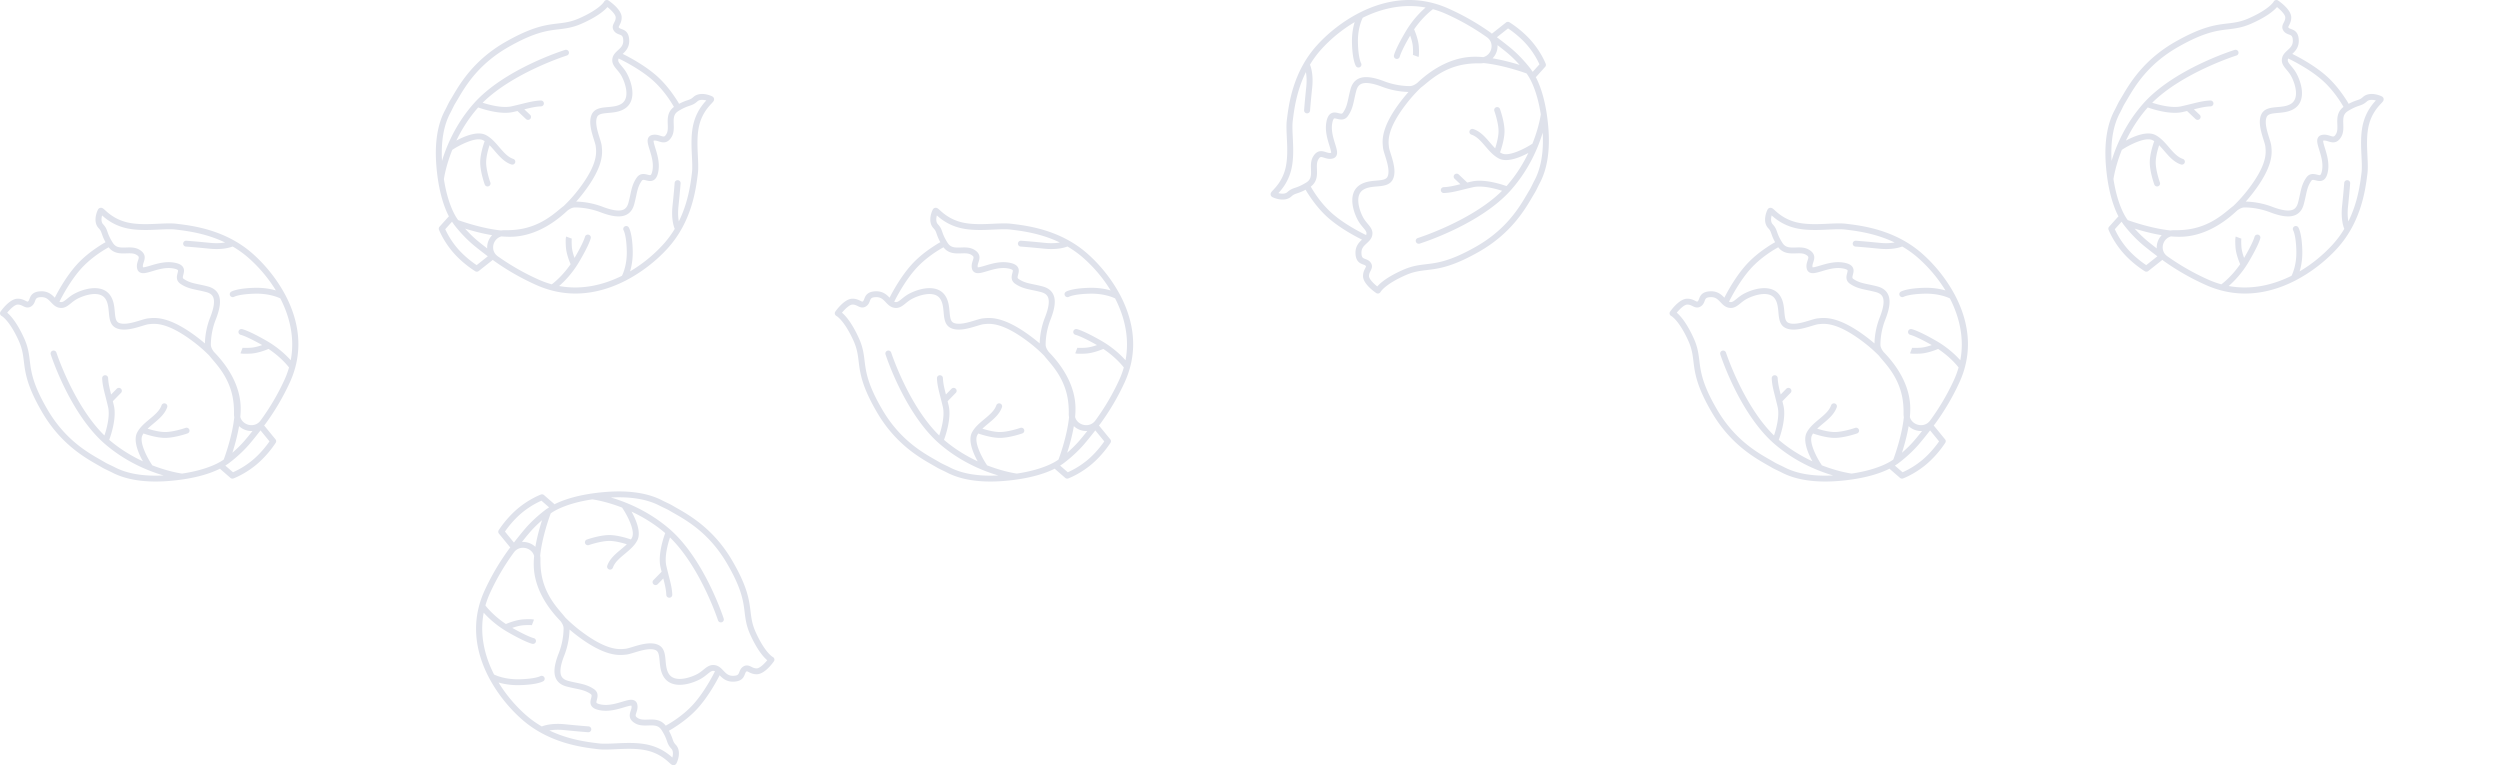 <svg width="758" height="232" fill="none" xmlns="http://www.w3.org/2000/svg"><path d="M90.468 104.347c0 3.974-.874 7.874-2.622 11.67a72.615 72.615 0 0 1-7.357 12.5 5.66 5.66 0 0 1-.4.485l3.447 4.211c.24.292.266.701.067 1.021-.091.146-2.267 3.61-5.747 6.542-3.492 2.942-6.921 4.231-7.065 4.285a.919.919 0 0 1-.919-.166l-2.976-2.588a.911.911 0 0 1-.18-.213c-2.618 1.323-7.491 3.099-15.515 3.74-7.105.567-12.93-.318-17.316-2.628-.235-.123-.62-.306-1.034-.504-.71-.339-1.445-.688-1.847-.93-.395-.238-.85-.496-1.356-.783-3.92-2.228-11.215-6.375-16.775-15.849-4.712-8.029-5.202-12.025-5.635-15.549-.257-2.097-.48-3.907-1.589-6.344-2.82-6.2-5.13-7.439-5.152-7.45a.913.913 0 0 1-.468-.58.879.879 0 0 1 .125-.722c.457-.65 2.853-3.892 5.168-3.927 1.123-.018 1.89.365 2.451.645.575.286.589.276.753.155.175-.13.272-.366.416-.741.342-.896.859-2.248 3.517-2.31 2.117-.051 3.3 1.047 4.157 1.941.896-1.767 3.343-6.298 6.548-9.892 2.07-2.321 4.49-4.142 6.155-5.261 1.27-.854 2.108-1.368 2.682-1.662-.631-1.145-.902-1.924-1.113-2.528-.247-.71-.384-1.102-.963-1.716-1.928-2.043-.413-5.382-.129-5.786a.973.973 0 0 1 .692-.406c.519-.056.84.235 1.422.764.968.88 2.982 2.709 6.4 3.588 3.064.787 6.624.623 9.764.478 1.983-.092 3.855-.178 5.336-.003 4.839.574 14.909 1.769 23.186 9.07 3.959 3.493 7.416 7.875 9.84 12.407.061.08.107.167.138.26a36.991 36.991 0 0 1 1.565 3.368c1.553 3.852 2.329 7.663 2.329 11.408Zm-2.318 4.882c1.265-6.643-.251-13.11-3.15-18.747-.809-.39-3.517-1.521-7.612-1.437-4.825.099-6.35.92-6.364.93a.923.923 0 0 1-1.232-.313.872.872 0 0 1 .286-1.204c.18-.11 1.9-1.08 7.272-1.191 2.665-.054 4.796.356 6.296.801-2.326-3.826-5.247-7.184-8.258-9.84a30.453 30.453 0 0 0-4.85-3.49c-.81.326-3.148 1.059-7.075.66-4.572-.462-7.066-.633-7.09-.634a.902.902 0 0 1-.841-.948.899.899 0 0 1 .964-.826c.026.002 2.545.174 7.153.64 2.014.204 3.543.081 4.596-.105-5.915-2.843-11.75-3.534-15.052-3.926-1.33-.157-3.128-.075-5.033.013-3.27.151-6.977.322-10.306-.534-3.56-.915-5.742-2.718-6.903-3.76-.22.829-.336 1.997.302 2.672.84.891 1.075 1.567 1.348 2.348.257.74.577 1.659 1.584 3.259.929 1.476 2.147 1.512 4.058 1.447 1.264-.044 2.697-.092 3.963.633 2.214 1.269 1.705 2.813 1.371 3.835-.182.553-.34 1.034-.222 1.535.391.047 1.487-.281 2.301-.525 1.872-.561 4.435-1.329 7.022-.913 1.445.232 2.329.658 2.781 1.34.53.797.308 1.644.13 2.325-.235.895-.214 1.069.166 1.326 1.448.984 2.77 1.258 4.6 1.639.772.16 1.647.343 2.63.601 1.537.404 2.611 1.18 3.194 2.306.885 1.712.642 4.177-.768 7.755a21.432 21.432 0 0 0-1.48 7.535v.028c0 .772.368 1.47.941 2.237 5.006 5.132 7.831 10.784 8.088 16.354.05 1.076.008 2.21-.1 3.358.32 1.251 1.305 2.005 2.246 2.313 1.17.382 2.814.256 3.914-1.248a70.76 70.76 0 0 0 7.178-12.194 26.71 26.71 0 0 0 1.434-3.87c-.436-.568-2.556-3.195-6.215-5.617-.431.187-3.043 1.281-5.356 1.413-1.154.066-2.637.104-3.153-.086l.637-1.664s-.02-.011-.075-.024c.02.005.533.111 2.486-.001 1.214-.069 2.58-.47 3.54-.806-4.769-2.703-6.468-3.1-6.485-3.104a.893.893 0 0 1-.69-1.054.9.9 0 0 1 1.06-.686c.197.04 2.075.47 7.406 3.525 3.615 2.071 6.077 4.479 7.363 5.919Zm-17.505 33.963a25.736 25.736 0 0 0 6.033-3.767c2.493-2.1 4.312-4.553 5.036-5.602l-2.723-3.327c-.952 1.219-2.5 3.174-3.591 4.422-2.884 3.299-6.203 5.675-6.343 5.775a.927.927 0 0 1-.18.1c-.139.103-.321.232-.552.382l2.32 2.017Zm-.186-5.915c1.082-.937 2.374-2.151 3.568-3.517.73-.836 1.693-2.025 2.53-3.079a5.485 5.485 0 0 1-2.024-.268 5.342 5.342 0 0 1-2.045-1.214c-.523 3.064-1.362 6.007-2.029 8.078Zm-2.623 2.057c.453-1.217 2.625-7.269 3.196-12.838a5.374 5.374 0 0 1-.088-1.076c.032-1.718-.092-3.36-.374-4.877-1.037-5.575-4.142-9.207-5.998-11.378-.328-.382-.62-.725-.864-1.03a28.097 28.097 0 0 1-.229-.293 44.41 44.41 0 0 0-5.14-4.453c-7.566-5.64-11.185-5.29-12.924-5.121l-.253.023c-.45.04-1.264.288-2.126.55-2.241.684-5.31 1.618-7.575.735-2.09-.815-2.278-2.891-2.46-4.899-.13-1.44-.266-2.929-1.049-4.09-1.679-2.487-5.998-1.233-8.285-.1-.904.447-1.584.999-2.184 1.485-1.027.835-2.09 1.697-3.692 1.302-1.024-.252-1.685-.949-2.325-1.622-.811-.855-1.513-1.593-2.963-1.559-1.437.034-1.59.434-1.867 1.159-.185.486-.416 1.09-1.023 1.537-1.078.797-1.991.342-2.658.01-.478-.239-.93-.464-1.604-.453-.847.012-2.22 1.3-3.174 2.46 1.077.904 2.987 3.016 5.125 7.715 1.22 2.682 1.47 4.71 1.733 6.856.411 3.357.878 7.16 5.405 14.875 5.318 9.062 12.076 12.903 16.115 15.197.519.295.987.562 1.394.806.326.196 1.083.557 1.692.846.441.211.85.406 1.1.537 3.775 1.99 8.767 2.835 14.854 2.519-4.56-1.331-11.342-4.049-17.643-9.429-10.564-9.018-16.329-26.538-16.57-27.28a.886.886 0 0 1 .589-1.116.907.907 0 0 1 1.136.577c.055.168 5.297 16.095 14.558 25.13.587-1.751 1.763-5.817 1.105-8.645-.27-1.162-.527-2.167-.754-3.054-.56-2.194-.966-3.779-1.04-5.645v-.035c0-.475.382-.869.869-.888.5-.019.92.363.94.854.063 1.601.416 3.046.91 4.984l1.692-1.732a.917.917 0 0 1 1.28-.026c.36.341.372.903.026 1.257l-2.482 2.541c.105.425.213.874.323 1.35.897 3.868-1.026 9.315-1.42 10.365l.025.021c3.381 2.887 6.94 4.98 10.188 6.489-1.313-2.37-3.006-6.24-1.755-8.703.83-1.636 2.325-2.881 3.77-4.085 1.581-1.317 3.074-2.56 3.635-4.189a.909.909 0 0 1 1.147-.557.885.885 0 0 1 .567 1.127c-.722 2.096-2.479 3.559-4.178 4.975-.617.514-1.219 1.015-1.755 1.531 1.176.373 3.4.995 5.215 1.015 2.585.028 6.245-1.24 6.282-1.252a.909.909 0 0 1 1.156.539.885.885 0 0 1-.55 1.136c-.16.057-3.998 1.388-6.908 1.356-2.555-.028-5.638-1.048-6.451-1.334a5.56 5.56 0 0 0-.31.531c-1.126 2.219 1.762 7.315 2.863 8.925a.877.877 0 0 1 .1.191c5.15 2.008 8.968 2.496 9.035 2.504a.223.223 0 0 0 .025.004c8.19-1.226 11.854-3.678 12.62-4.255Zm-5.71-35.206a23.237 23.237 0 0 1 1.597-7.868c1.178-2.99 1.46-5.113.841-6.308-.344-.666-1.014-1.122-2.047-1.394a47.287 47.287 0 0 0-2.536-.58c-1.882-.39-3.507-.729-5.254-1.915-1.476-1.002-1.11-2.398-.89-3.232.093-.361.201-.77.107-.91-.038-.057-.292-.354-1.56-.558-2.17-.349-4.404.321-6.2.86-1.666.499-2.87.86-3.769.367a1.632 1.632 0 0 1-.798-1.044c-.273-1.023.01-1.887.238-2.58.318-.973.396-1.205-.561-1.754-.814-.466-1.87-.43-2.988-.392-1.72.059-3.834.131-5.35-1.843-1.192.646-5.251 2.996-8.431 6.561-3.346 3.752-5.904 8.732-6.502 9.94.068.03.137.054.208.072.659.162 1.052-.1 2.1-.949.639-.52 1.436-1.166 2.52-1.703 3.504-1.734 8.384-2.59 10.609.706 1.037 1.537 1.2 3.332 1.343 4.915.173 1.912.32 3.012 1.326 3.404 1.67.652 4.388-.175 6.371-.78.998-.304 1.86-.566 2.5-.623l.237-.022c1.969-.191 6.064-.588 14.197 5.474.943.704 1.84 1.423 2.692 2.156ZM144.342 190.653c-.001-3.974.874-7.874 2.621-11.67a72.611 72.611 0 0 1 7.358-12.5 5.53 5.53 0 0 1 .399-.485l-3.446-4.211a.874.874 0 0 1-.067-1.021c.091-.146 2.267-3.61 5.747-6.542 3.492-2.942 6.921-4.231 7.065-4.285a.917.917 0 0 1 .918.166l2.977 2.588a.918.918 0 0 1 .179.213c2.619-1.323 7.492-3.099 15.515-3.74 7.105-.567 12.931.318 17.317 2.628.235.123.619.306 1.034.504.71.339 1.445.688 1.846.93.396.238.851.496 1.356.783 3.92 2.228 11.216 6.375 16.776 15.849 4.712 8.029 5.202 12.025 5.634 15.549.257 2.097.48 3.907 1.589 6.344 2.821 6.2 5.13 7.439 5.153 7.451.23.118.405.331.468.579a.882.882 0 0 1-.125.723c-.457.649-2.853 3.891-5.169 3.926-1.122.018-1.89-.365-2.45-.645-.575-.286-.589-.276-.753-.155-.176.13-.273.366-.416.741-.342.896-.859 2.248-3.517 2.311-2.118.05-3.3-1.048-4.157-1.942-.897 1.767-3.343 6.298-6.548 9.892-2.07 2.321-4.491 4.142-6.156 5.261-1.27.854-2.108 1.368-2.681 1.662a14.682 14.682 0 0 1 1.112 2.529c.248.709.384 1.101.964 1.715 1.927 2.043.412 5.382.128 5.786a.97.97 0 0 1-.692.406c-.518.057-.839-.235-1.421-.764-.968-.879-2.983-2.709-6.401-3.588-3.063-.787-6.623-.623-9.763-.478-1.983.092-3.856.178-5.336.003-4.839-.574-14.909-1.769-23.187-9.071-3.958-3.492-7.416-7.874-9.84-12.406a.892.892 0 0 1-.138-.26 37.322 37.322 0 0 1-1.564-3.368c-1.553-3.852-2.329-7.663-2.329-11.408Zm2.318-4.882c-1.266 6.643.251 13.11 3.149 18.747.809.39 3.518 1.521 7.612 1.437 4.826-.099 6.35-.921 6.364-.929a.924.924 0 0 1 1.233.311.874.874 0 0 1-.287 1.205c-.179.11-1.899 1.081-7.272 1.191-2.665.054-4.796-.356-6.296-.801 2.327 3.826 5.248 7.184 8.258 9.84a30.447 30.447 0 0 0 4.851 3.489c.809-.325 3.148-1.058 7.074-.66 4.573.463 7.067.634 7.091.635.499.034.87.465.841.948a.9.9 0 0 1-.965.826c-.025-.002-2.545-.174-7.153-.64-2.014-.204-3.543-.081-4.595.105 5.915 2.843 11.749 3.534 15.051 3.926 1.33.157 3.129.075 5.034-.013 3.27-.151 6.976-.322 10.306.534 3.56.915 5.742 2.718 6.903 3.759.219-.828.335-1.996-.302-2.671-.841-.891-1.076-1.566-1.348-2.348-.257-.74-.578-1.659-1.584-3.259-.929-1.476-2.147-1.512-4.058-1.447-1.264.044-2.697.092-3.963-.633-2.215-1.269-1.706-2.813-1.372-3.835.182-.553.341-1.034.222-1.535-.391-.047-1.486.281-2.301.525-1.871.561-4.434 1.329-7.021.913-1.445-.232-2.329-.658-2.782-1.341-.529-.796-.308-1.643-.129-2.324.235-.895.213-1.069-.166-1.326-1.449-.984-2.771-1.258-4.601-1.639a50.025 50.025 0 0 1-2.63-.601c-1.536-.404-2.61-1.18-3.193-2.306-.886-1.712-.642-4.177.767-7.756a21.403 21.403 0 0 0 1.48-7.534v-.028c0-.772-.367-1.47-.941-2.237-5.006-5.132-7.831-10.784-8.087-16.354-.05-1.076-.009-2.21.099-3.358-.32-1.251-1.304-2.005-2.245-2.313-1.171-.382-2.814-.256-3.914 1.248a70.768 70.768 0 0 0-7.178 12.194 26.771 26.771 0 0 0-1.435 3.87c.437.568 2.557 3.195 6.215 5.617.432-.187 3.043-1.281 5.357-1.413 1.153-.066 2.637-.104 3.153.086l-.637 1.664s.02.011.074.024c-.02-.005-.532-.111-2.485.001-1.214.069-2.581.47-3.54.806 4.768 2.703 6.467 3.1 6.484 3.104a.894.894 0 0 1 .69 1.054.9.9 0 0 1-1.059.686c-.197-.039-2.076-.47-7.406-3.525-3.615-2.071-6.077-4.479-7.363-5.919Zm17.504-33.963a25.738 25.738 0 0 0-6.032 3.767c-2.494 2.1-4.312 4.553-5.036 5.602l2.723 3.327c.952-1.219 2.499-3.174 3.591-4.422 2.883-3.299 6.202-5.675 6.343-5.775a.912.912 0 0 1 .18-.1c.138-.103.321-.232.551-.382l-2.32-2.017Zm.186 5.915c-1.081.937-2.374 2.151-3.567 3.517-.731.836-1.694 2.025-2.53 3.079a5.483 5.483 0 0 1 2.023.268 5.34 5.34 0 0 1 2.046 1.214c.522-3.064 1.362-6.007 2.028-8.078Zm2.624-2.057c-.454 1.217-2.625 7.269-3.196 12.838.065.347.094.708.087 1.076-.031 1.718.093 3.36.374 4.877 1.037 5.575 4.143 9.207 5.999 11.378.327.382.62.725.863 1.03.077.097.154.195.229.293a44.486 44.486 0 0 0 5.14 4.453c7.567 5.641 11.186 5.29 12.924 5.121l.253-.024c.45-.039 1.265-.287 2.127-.55 2.241-.683 5.31-1.617 7.575-.734 2.09.815 2.278 2.891 2.46 4.899.13 1.44.265 2.929 1.048 4.089 1.679 2.488 5.999 1.234 8.286.102.904-.448 1.584-1 2.183-1.486 1.027-.835 2.09-1.697 3.693-1.302 1.023.252 1.685.949 2.324 1.622.812.855 1.513 1.593 2.963 1.559 1.438-.035 1.59-.434 1.867-1.159.186-.486.417-1.09 1.023-1.537 1.079-.797 1.992-.342 2.659-.01.477.239.929.464 1.603.453.848-.012 2.221-1.3 3.174-2.461-1.076-.903-2.986-3.015-5.124-7.714-1.221-2.682-1.47-4.71-1.733-6.856-.412-3.357-.878-7.16-5.405-14.875-5.318-9.062-12.076-12.903-16.115-15.197a69.414 69.414 0 0 1-1.394-.806c-.327-.196-1.084-.557-1.692-.846-.441-.211-.85-.406-1.1-.537-3.775-1.99-8.767-2.835-14.854-2.519 4.56 1.331 11.341 4.049 17.643 9.429 10.564 9.018 16.328 26.538 16.569 27.28a.886.886 0 0 1-.588 1.116.908.908 0 0 1-1.137-.577c-.055-.168-5.297-16.095-14.558-25.13-.586 1.751-1.762 5.817-1.104 8.645.27 1.162.527 2.167.753 3.054.561 2.194.967 3.779 1.04 5.645l.001.035a.896.896 0 0 1-.869.888.898.898 0 0 1-.94-.854c-.063-1.601-.416-3.046-.911-4.984l-1.692 1.732a.916.916 0 0 1-1.279.026.879.879 0 0 1-.027-1.257l2.483-2.541c-.105-.425-.213-.874-.324-1.35-.897-3.868 1.027-9.315 1.421-10.365l-.025-.021c-3.382-2.887-6.941-4.98-10.188-6.489 1.312 2.37 3.006 6.24 1.755 8.703-.831 1.636-2.326 2.881-3.771 4.085-1.58 1.317-3.073 2.56-3.634 4.189a.909.909 0 0 1-1.147.557.885.885 0 0 1-.567-1.127c.722-2.096 2.479-3.559 4.177-4.975.617-.514 1.219-1.015 1.755-1.531-1.175-.373-3.399-.995-5.214-1.015-2.585-.028-6.246 1.24-6.282 1.252a.909.909 0 0 1-1.156-.539.885.885 0 0 1 .549-1.136c.161-.057 3.998-1.388 6.909-1.356 2.555.028 5.637 1.048 6.451 1.334.114-.174.218-.35.31-.531 1.126-2.219-1.763-7.315-2.864-8.925a.938.938 0 0 1-.099-.191c-5.15-2.008-8.968-2.496-9.035-2.504a.234.234 0 0 0-.026-.004c-8.189 1.226-11.853 3.678-12.62 4.255Zm5.71 35.206a23.26 23.26 0 0 1-1.597 7.868c-1.178 2.99-1.461 5.113-.842 6.308.344.666 1.014 1.122 2.048 1.395.937.246 1.75.415 2.535.578 1.882.392 3.508.73 5.255 1.916 1.476 1.002 1.109 2.398.89 3.232-.094.361-.201.77-.107.91.038.057.292.354 1.559.558 2.17.349 4.405-.321 6.2-.86 1.666-.499 2.87-.86 3.769-.367.277.152.641.456.798 1.044.274 1.023-.009 1.886-.237 2.581-.319.972-.397 1.204.561 1.753.814.466 1.87.43 2.988.392 1.72-.059 3.834-.131 5.35 1.843 1.191-.646 5.251-2.996 8.431-6.561 3.346-3.752 5.903-8.732 6.501-9.941a1.405 1.405 0 0 0-.207-.071c-.659-.162-1.053.099-2.1.949-.639.519-1.436 1.166-2.521 1.703-3.503 1.734-8.383 2.59-10.608-.706-1.037-1.537-1.2-3.332-1.344-4.915-.173-1.912-.32-3.012-1.325-3.404-1.671-.652-4.388.176-6.372.78-.997.304-1.859.566-2.499.623l-.237.022c-1.969.191-6.065.588-14.197-5.474a49.481 49.481 0 0 1-2.692-2.156ZM174.484 89c-4.039 0-8.004-.86-11.863-2.58a74.38 74.38 0 0 1-12.705-7.237 5.584 5.584 0 0 1-.493-.393l-4.282 3.39a.913.913 0 0 1-1.038.066c-.148-.09-3.668-2.23-6.649-5.653-2.99-3.436-4.301-6.81-4.355-6.95a.878.878 0 0 1 .168-.904l2.631-2.929a.908.908 0 0 1 .217-.176c-1.345-2.576-3.151-7.37-3.802-15.263-.576-6.99.323-12.721 2.671-17.036.125-.231.311-.609.512-1.017.344-.699.7-1.422.945-1.817.242-.389.505-.837.797-1.334 2.265-3.856 6.48-11.034 16.11-16.503 8.162-4.636 12.223-5.118 15.806-5.543 2.131-.253 3.971-.472 6.448-1.563 6.302-2.776 7.561-5.047 7.573-5.07a.925.925 0 0 1 1.324-.336c.66.45 3.956 2.806 3.992 5.084.017 1.104-.372 1.86-.656 2.41-.292.567-.281.58-.158.741.132.173.372.268.753.41.91.336 2.285.845 2.349 3.46.051 2.083-1.065 3.246-1.974 4.09 1.796.881 6.402 3.288 10.055 6.44 2.36 2.038 4.211 4.419 5.349 6.056.867 1.25 1.39 2.075 1.689 2.639 1.164-.621 1.955-.888 2.57-1.095.721-.243 1.119-.378 1.743-.948 2.078-1.896 5.471-.405 5.882-.126a.955.955 0 0 1 .413.68c.057.51-.239.826-.777 1.399-.894.952-2.754 2.934-3.647 6.297-.8 3.014-.633 6.516-.486 9.605.093 1.95.181 3.793.003 5.25-.584 4.76-1.798 14.666-9.22 22.81-3.55 3.894-8.004 7.295-12.612 9.68a.896.896 0 0 1-.264.136 38.195 38.195 0 0 1-3.423 1.539C182.165 88.237 178.29 89 174.484 89Zm-4.963-2.28c6.752 1.245 13.326-.247 19.056-3.099.397-.796 1.547-3.46 1.461-7.488-.1-4.747-.936-6.247-.944-6.26a.891.891 0 0 1 .316-1.213.905.905 0 0 1 1.225.281c.112.176 1.098 1.87 1.211 7.154.055 2.622-.362 4.719-.815 6.194a43.705 43.705 0 0 0 10.002-8.124 29.936 29.936 0 0 0 3.547-4.772c-.33-.796-1.075-3.097-.671-6.96.471-4.498.644-6.951.646-6.975.034-.49.473-.856.963-.827a.893.893 0 0 1 .84.949c-.002.025-.177 2.503-.651 7.037-.207 1.981-.082 3.485.107 4.52 2.89-5.819 3.593-11.558 3.991-14.807.16-1.308.076-3.078-.013-4.951-.154-3.218-.328-6.864.542-10.14.931-3.502 2.763-5.648 3.822-6.79-.842-.216-2.03-.33-2.716.297-.906.827-1.592 1.058-2.387 1.326-.751.253-1.686.568-3.312 1.558-1.501.914-1.536 2.112-1.471 3.992.045 1.244.094 2.653-.643 3.9-1.29 2.178-2.86 1.677-3.899 1.348-.562-.179-1.051-.335-1.56-.218-.048.384.286 1.462.534 2.264.57 1.84 1.35 4.362.928 6.907-.236 1.422-.669 2.291-1.363 2.737-.809.52-1.671.303-2.363.127-.909-.231-1.086-.21-1.347.163-1 1.425-1.28 2.726-1.666 4.527-.163.758-.349 1.619-.612 2.586-.41 1.512-1.199 2.569-2.344 3.142-1.74.871-4.245.632-7.883-.755a22.422 22.422 0 0 0-7.658-1.456h-.029c-.785 0-1.494.361-2.274.926-5.217 4.925-10.962 7.704-16.624 7.956a25.528 25.528 0 0 1-3.413-.097c-1.272.314-2.039 1.283-2.351 2.208-.389 1.152-.26 2.768 1.268 3.85a72.522 72.522 0 0 0 12.395 7.062 27.696 27.696 0 0 0 3.935 1.411c.577-.429 3.247-2.515 5.709-6.113-.19-.425-1.302-2.994-1.437-5.27-.067-1.135-.105-2.594.088-3.102l1.692.627s.011-.02.024-.074c-.005.02-.113.524.001 2.445.07 1.195.478 2.54.819 3.482 2.747-4.69 3.151-6.361 3.155-6.378a.909.909 0 0 1 1.072-.678.886.886 0 0 1 .697 1.041c-.04.194-.478 2.042-3.583 7.286-2.105 3.557-4.553 5.979-6.017 7.243ZM134.998 69.5a25.154 25.154 0 0 0 3.829 5.934c2.135 2.453 4.628 4.242 5.694 4.954l3.383-2.679c-1.239-.936-3.227-2.459-4.495-3.533-3.354-2.836-5.769-6.102-5.87-6.24a.919.919 0 0 1-.102-.177 10.205 10.205 0 0 1-.388-.542l-2.051 2.282Zm6.013-.184c.952 1.064 2.187 2.335 3.575 3.51.85.719 2.059 1.666 3.129 2.488a5.24 5.24 0 0 1 .273-1.99 5.219 5.219 0 0 1 1.234-2.012c-3.114-.514-6.106-1.34-8.211-1.996Zm-2.092-2.58c1.238.445 7.39 2.581 13.05 3.143a5.646 5.646 0 0 1 1.094-.086c1.746.031 3.416-.09 4.958-.368 5.667-1.02 9.359-4.075 11.565-5.9.389-.323.737-.61 1.048-.85.098-.076.197-.151.298-.226a44.111 44.111 0 0 0 4.525-5.056c5.734-7.444 5.378-11.004 5.207-12.715l-.025-.248c-.04-.443-.292-1.244-.559-2.092-.694-2.205-1.645-5.224-.747-7.452.829-2.057 2.94-2.242 4.98-2.42 1.464-.129 2.977-.262 4.157-1.032 2.528-1.652 1.254-5.901.103-8.151-.455-.89-1.016-1.558-1.51-2.148-.848-1.01-1.725-2.056-1.324-3.633.256-1.007.965-1.657 1.649-2.287.869-.798 1.619-1.488 1.585-2.915-.035-1.414-.441-1.564-1.178-1.836-.494-.183-1.108-.41-1.563-1.007-.81-1.06-.347-1.959-.009-2.615.242-.47.471-.914.46-1.578-.013-.833-1.322-2.184-2.501-3.122-.918 1.06-3.065 2.938-7.842 5.042-2.727 1.2-4.788 1.445-6.97 1.704-3.411.405-7.277.864-15.119 5.318-9.212 5.232-13.116 11.88-15.448 15.853-.3.51-.571.971-.819 1.372-.2.32-.567 1.065-.861 1.664-.214.434-.412.836-.546 1.082-2.022 3.714-2.881 8.625-2.559 14.613 1.353-4.486 4.115-11.157 9.583-17.357 9.167-10.392 26.977-16.063 27.731-16.3a.907.907 0 0 1 1.135.579.888.888 0 0 1-.587 1.118c-.171.054-16.361 5.21-25.544 14.322 1.779.577 5.913 1.733 8.786 1.086 1.182-.266 2.204-.518 3.105-.741 2.23-.552 3.842-.95 5.738-1.023l.036-.001c.483 0 .884.376.902.855a.895.895 0 0 1-.868.924c-1.627.063-3.096.41-5.066.897l1.761 1.664a.88.88 0 0 1 .026 1.259.913.913 0 0 1-1.277.026l-2.584-2.442c-.431.103-.888.21-1.371.318-3.932.882-9.47-1.01-10.537-1.397l-.021.024c-2.935 3.327-5.062 6.828-6.596 10.023 2.409-1.291 6.343-2.958 8.847-1.726 1.663.817 2.928 2.287 4.152 3.71 1.338 1.554 2.602 3.022 4.258 3.574a.887.887 0 0 1 .566 1.129.906.906 0 0 1-1.146.557c-2.13-.71-3.618-2.438-5.056-4.11-.523-.607-1.032-1.199-1.557-1.726-.379 1.156-1.011 3.344-1.032 5.13-.028 2.543 1.261 6.144 1.273 6.18a.887.887 0 0 1-.548 1.137.906.906 0 0 1-1.154-.54c-.058-.158-1.411-3.934-1.378-6.797.028-2.513 1.065-5.546 1.355-6.346a5.725 5.725 0 0 0-.54-.305c-2.255-1.107-7.435 1.734-9.072 2.817a.904.904 0 0 1-.194.098c-2.041 5.066-2.538 8.822-2.546 8.888l-.003.025c1.246 8.057 3.738 11.661 4.324 12.416Zm35.788-5.618c1.953.047 4.841.369 7.997 1.571 3.04 1.159 5.198 1.437 6.412.828.678-.339 1.141-.998 1.418-2.015.25-.921.422-1.72.588-2.494.398-1.851.742-3.45 1.948-5.17 1.018-1.451 2.437-1.09 3.285-.875.367.092.782.198.924.106.059-.038.36-.288.568-1.534.354-2.135-.327-4.334-.874-6.1-.507-1.64-.874-2.824-.374-3.708.155-.272.464-.63 1.062-.785 1.04-.27 1.917.01 2.623.234.988.313 1.224.39 1.782-.552.474-.801.438-1.84.399-2.94-.06-1.692-.133-3.772 1.874-5.264-.657-1.171-3.046-5.165-6.67-8.293-3.814-3.292-8.876-5.808-10.105-6.396a1.28 1.28 0 0 0-.072.204c-.165.648.101 1.036.964 2.066.528.629 1.185 1.413 1.732 2.48 1.762 3.446 2.632 8.247-.718 10.436-1.562 1.02-3.386 1.18-4.996 1.322-1.943.17-3.062.315-3.46 1.304-.663 1.644.178 4.316.792 6.268.309.981.576 1.829.634 2.459l.022.233c.195 1.937.598 5.966-5.564 13.966a49.418 49.418 0 0 1-2.191 2.65ZM427.279 0c4.04 0 8.004.86 11.863 2.58a74.338 74.338 0 0 1 12.705 7.237c.174.123.338.254.493.393l4.282-3.39a.913.913 0 0 1 1.038-.066c.148.09 3.668 2.23 6.649 5.654 2.99 3.434 4.301 6.808 4.355 6.95a.878.878 0 0 1-.168.904l-2.631 2.928a.908.908 0 0 1-.217.176c1.345 2.576 3.151 7.37 3.802 15.263.576 6.99-.322 12.721-2.671 17.036-.125.231-.311.609-.512 1.017-.344.699-.7 1.422-.945 1.817-.242.389-.505.837-.797 1.334-2.265 3.856-6.48 11.034-16.11 16.503-8.162 4.636-12.223 5.118-15.806 5.543-2.131.253-3.971.472-6.448 1.563-6.302 2.776-7.561 5.047-7.573 5.07a.924.924 0 0 1-1.324.336c-.66-.45-3.956-2.806-3.991-5.084-.018-1.104.371-1.86.655-2.41.292-.567.281-.58.158-.742-.132-.172-.372-.267-.753-.408-.91-.337-2.285-.846-2.349-3.46-.051-2.084 1.065-3.247 1.974-4.09-1.796-.882-6.402-3.29-10.055-6.442-2.36-2.037-4.211-4.418-5.349-6.056-.867-1.25-1.39-2.073-1.689-2.638-1.163.621-1.955.888-2.57 1.095-.721.243-1.119.377-1.743.948-2.077 1.896-5.471.406-5.882.126a.955.955 0 0 1-.413-.68c-.057-.51.239-.826.777-1.399.894-.952 2.754-2.934 3.647-6.297.8-3.014.633-6.516.486-9.605-.093-1.95-.181-3.793-.003-5.25.584-4.76 1.798-14.666 9.22-22.81 3.55-3.894 8.004-7.295 12.612-9.68a.91.91 0 0 1 .264-.136 38.187 38.187 0 0 1 3.423-1.539C419.598.763 423.473 0 427.279 0Zm4.963 2.28c-6.752-1.245-13.326.247-19.056 3.099-.397.796-1.547 3.46-1.461 7.488.1 4.747.936 6.247.944 6.26a.891.891 0 0 1-.316 1.213.903.903 0 0 1-1.224-.281c-.113-.176-1.099-1.87-1.211-7.154-.056-2.622.361-4.719.814-6.194a43.707 43.707 0 0 0-10.002 8.124 29.936 29.936 0 0 0-3.547 4.772c.33.796 1.075 3.097.671 6.96-.471 4.498-.644 6.951-.646 6.975-.034.49-.473.856-.963.827a.893.893 0 0 1-.84-.949c.002-.025.177-2.503.651-7.037.207-1.981.082-3.485-.107-4.52-2.89 5.819-3.593 11.558-3.991 14.807-.16 1.308-.076 3.078.013 4.951.154 3.218.328 6.864-.542 10.14-.931 3.502-2.763 5.648-3.822 6.79.842.216 2.03.33 2.716-.297.906-.827 1.592-1.058 2.387-1.326.751-.253 1.686-.568 3.312-1.558 1.501-.914 1.537-2.112 1.471-3.992-.045-1.244-.094-2.653.643-3.9 1.29-2.178 2.86-1.677 3.899-1.348.562.179 1.051.335 1.56.218.048-.384-.286-1.462-.534-2.264-.57-1.84-1.35-4.362-.928-6.907.236-1.422.669-2.291 1.363-2.737.809-.52 1.671-.303 2.363-.127.909.231 1.086.21 1.347-.163 1-1.425 1.28-2.726 1.666-4.527.164-.758.349-1.619.612-2.586.411-1.512 1.199-2.569 2.344-3.142 1.74-.871 4.245-.631 7.883.755a22.422 22.422 0 0 0 7.658 1.456h.029c.785 0 1.494-.361 2.274-.926 5.217-4.925 10.962-7.704 16.624-7.956a25.528 25.528 0 0 1 3.413.097c1.272-.314 2.039-1.283 2.351-2.208.389-1.152.261-2.768-1.268-3.85A72.525 72.525 0 0 0 438.397 4.2a27.734 27.734 0 0 0-3.934-1.411c-.577.429-3.247 2.515-5.71 6.113.19.425 1.302 2.994 1.437 5.27.067 1.135.106 2.594-.088 3.102l-1.692-.627s-.011.02-.024.074c.005-.02.113-.524-.001-2.445-.07-1.195-.478-2.54-.819-3.482-2.747 4.69-3.151 6.361-3.155 6.378a.909.909 0 0 1-1.072.679.886.886 0 0 1-.697-1.042c.04-.194.478-2.042 3.583-7.286 2.105-3.557 4.553-5.979 6.017-7.243Zm34.523 17.22a25.154 25.154 0 0 0-3.829-5.934c-2.135-2.453-4.628-4.241-5.694-4.954l-3.382 2.679c1.238.936 3.226 2.459 4.494 3.533 3.354 2.836 5.769 6.101 5.871 6.24a.914.914 0 0 1 .101.177c.105.136.236.316.388.542l2.051-2.282Zm-6.012.184c-.953-1.064-2.187-2.335-3.576-3.51-.849-.719-2.059-1.666-3.129-2.488a5.24 5.24 0 0 1-.273 1.99 5.219 5.219 0 0 1-1.234 2.012c3.114.514 6.106 1.34 8.212 1.996Zm2.091 2.58c-1.238-.445-7.39-2.581-13.05-3.143a5.64 5.64 0 0 1-1.094.086c-1.746-.031-3.416.09-4.958.368-5.666 1.02-9.359 4.075-11.565 5.9-.389.323-.737.61-1.048.85-.098.076-.197.151-.298.226a44.111 44.111 0 0 0-4.525 5.056c-5.734 7.444-5.378 11.004-5.207 12.715l.025.248c.04.443.292 1.244.559 2.092.694 2.205 1.645 5.224.747 7.452-.829 2.056-2.94 2.242-4.98 2.42-1.464.129-2.977.262-4.157 1.032-2.528 1.652-1.254 5.901-.103 8.151.455.89 1.016 1.558 1.51 2.148.849 1.01 1.725 2.056 1.324 3.633-.256 1.007-.965 1.657-1.649 2.287-.869.798-1.619 1.488-1.585 2.915.035 1.413.441 1.563 1.178 1.836.494.183 1.108.41 1.563 1.007.81 1.06.347 1.959.009 2.615-.242.47-.47.914-.46 1.578.013.833 1.322 2.184 2.501 3.122.919-1.06 3.065-2.938 7.842-5.042 2.727-1.2 4.788-1.445 6.97-1.704 3.411-.405 7.278-.864 15.119-5.318 9.212-5.231 13.116-11.88 15.448-15.853.3-.51.571-.972.819-1.372.2-.32.567-1.066.861-1.664.214-.434.412-.836.546-1.082 2.022-3.714 2.881-8.625 2.559-14.613-1.352 4.486-4.115 11.157-9.583 17.357-9.167 10.392-26.977 16.063-27.73 16.3a.906.906 0 0 1-1.135-.579.887.887 0 0 1 .586-1.118c.171-.054 16.361-5.21 25.544-14.322-1.779-.577-5.912-1.733-8.786-1.086-1.182.266-2.204.518-3.105.741-2.23.552-3.842.95-5.738 1.023l-.036.001a.897.897 0 0 1-.902-.855.895.895 0 0 1 .868-.924c1.627-.063 3.096-.41 5.066-.897l-1.761-1.664a.88.88 0 0 1-.026-1.259.913.913 0 0 1 1.277-.026l2.584 2.442c.431-.103.888-.21 1.372-.318 3.932-.882 9.469 1.01 10.536 1.397l.021-.024c2.935-3.327 5.063-6.828 6.596-10.023-2.409 1.291-6.343 2.958-8.847 1.726-1.662-.817-2.928-2.287-4.152-3.71-1.338-1.554-2.602-3.022-4.258-3.574a.887.887 0 0 1-.566-1.129.907.907 0 0 1 1.146-.557c2.13.71 3.618 2.438 5.056 4.11.523.607 1.032 1.199 1.557 1.726.379-1.156 1.011-3.344 1.032-5.13.029-2.543-1.261-6.144-1.273-6.18a.887.887 0 0 1 .548-1.137.906.906 0 0 1 1.154.54c.058.158 1.411 3.934 1.378 6.797-.028 2.513-1.065 5.546-1.355 6.346.177.112.356.214.54.305 2.256 1.107 7.435-1.734 9.072-2.817a.904.904 0 0 1 .194-.098c2.041-5.066 2.538-8.822 2.546-8.888l.003-.025c-1.246-8.057-3.738-11.661-4.324-12.416Zm-35.788 5.618a24.31 24.31 0 0 1-7.997-1.571c-3.04-1.159-5.198-1.437-6.412-.828-.678.339-1.141.998-1.418 2.015-.25.921-.422 1.72-.588 2.494-.398 1.851-.742 3.45-1.947 5.17-1.019 1.451-2.438 1.09-3.286.875-.367-.092-.782-.198-.924-.106-.059.038-.36.288-.567 1.534-.355 2.135.326 4.334.873 6.1.507 1.64.874 2.824.374 3.708-.155.272-.464.63-1.062.785-1.039.27-1.917-.01-2.623-.234-.988-.313-1.224-.39-1.782.552-.474.801-.438 1.84-.399 2.94.06 1.692.133 3.772-1.874 5.264.657 1.171 3.046 5.165 6.67 8.293 3.814 3.292 8.876 5.808 10.105 6.396a1.28 1.28 0 0 0 .072-.204c.165-.648-.101-1.036-.964-2.066-.528-.629-1.185-1.413-1.732-2.48-1.762-3.446-2.632-8.247.718-10.436 1.562-1.02 3.387-1.18 4.996-1.322 1.943-.17 3.062-.315 3.46-1.304.663-1.644-.178-4.316-.792-6.268-.309-.981-.576-1.829-.634-2.459l-.022-.233c-.195-1.937-.598-5.966 5.564-13.966a49.418 49.418 0 0 1 2.191-2.65ZM680.697 89c-4.039 0-8.004-.86-11.863-2.58a74.38 74.38 0 0 1-12.705-7.237 5.584 5.584 0 0 1-.493-.393l-4.282 3.39a.913.913 0 0 1-1.038.066c-.148-.09-3.668-2.23-6.648-5.653-2.991-3.436-4.302-6.81-4.356-6.95a.878.878 0 0 1 .168-.904l2.631-2.929a.908.908 0 0 1 .217-.176c-1.345-2.576-3.151-7.37-3.802-15.263-.576-6.99.323-12.721 2.671-17.036.125-.231.311-.609.512-1.017.344-.699.7-1.422.945-1.817.242-.389.505-.837.797-1.334 2.265-3.856 6.48-11.034 16.11-16.503 8.162-4.636 12.223-5.118 15.806-5.543 2.131-.253 3.971-.472 6.448-1.563 6.302-2.776 7.561-5.047 7.573-5.07a.925.925 0 0 1 1.324-.336c.66.45 3.956 2.806 3.992 5.084.017 1.104-.372 1.86-.656 2.41-.292.567-.281.58-.158.741.132.173.372.268.753.41.91.336 2.285.845 2.349 3.46.051 2.083-1.065 3.246-1.974 4.09 1.796.881 6.402 3.288 10.055 6.44 2.36 2.038 4.211 4.419 5.349 6.056.867 1.25 1.39 2.075 1.689 2.639 1.164-.621 1.955-.888 2.57-1.095.721-.243 1.119-.378 1.743-.948 2.078-1.896 5.471-.405 5.882-.126a.955.955 0 0 1 .413.68c.057.51-.239.826-.777 1.399-.894.952-2.754 2.934-3.647 6.297-.8 3.014-.633 6.516-.486 9.605.093 1.95.181 3.793.003 5.25-.584 4.76-1.798 14.666-9.22 22.81-3.55 3.894-8.004 7.295-12.612 9.68a.896.896 0 0 1-.264.136 38.195 38.195 0 0 1-3.423 1.539c-3.915 1.528-7.79 2.291-11.596 2.291Zm-4.963-2.28c6.752 1.245 13.326-.247 19.056-3.099.397-.796 1.547-3.46 1.461-7.488-.1-4.747-.936-6.247-.944-6.26a.891.891 0 0 1 .316-1.213.905.905 0 0 1 1.225.281c.112.176 1.098 1.87 1.211 7.154.055 2.622-.362 4.719-.815 6.194a43.705 43.705 0 0 0 10.002-8.124 29.936 29.936 0 0 0 3.547-4.772c-.33-.796-1.075-3.097-.671-6.96.471-4.498.644-6.951.646-6.975.034-.49.473-.856.963-.827a.893.893 0 0 1 .84.949c-.002.025-.177 2.503-.651 7.037-.207 1.981-.082 3.485.107 4.52 2.89-5.819 3.593-11.558 3.991-14.807.16-1.308.076-3.078-.013-4.951-.154-3.218-.328-6.864.542-10.14.931-3.502 2.763-5.648 3.822-6.79-.842-.216-2.03-.33-2.716.297-.906.827-1.592 1.058-2.387 1.326-.751.253-1.686.568-3.312 1.558-1.501.914-1.536 2.112-1.471 3.992.045 1.244.094 2.653-.643 3.9-1.29 2.178-2.86 1.677-3.899 1.348-.562-.179-1.051-.335-1.56-.218-.048.384.286 1.462.534 2.264.57 1.84 1.35 4.362.928 6.907-.236 1.422-.669 2.291-1.363 2.737-.809.52-1.671.303-2.363.127-.909-.231-1.086-.21-1.347.163-1 1.425-1.28 2.726-1.666 4.527-.163.758-.349 1.619-.612 2.586-.41 1.512-1.199 2.569-2.344 3.142-1.74.871-4.245.632-7.883-.755a22.422 22.422 0 0 0-7.658-1.456h-.029c-.785 0-1.494.361-2.274.926-5.217 4.925-10.962 7.704-16.624 7.956a25.528 25.528 0 0 1-3.413-.097c-1.272.314-2.039 1.283-2.351 2.208-.389 1.152-.26 2.768 1.268 3.85a72.522 72.522 0 0 0 12.395 7.062 27.696 27.696 0 0 0 3.935 1.411c.577-.429 3.247-2.515 5.709-6.113-.19-.425-1.302-2.994-1.437-5.27-.067-1.135-.105-2.594.088-3.102l1.692.627s.011-.02.024-.074c-.005.02-.113.524.001 2.445.07 1.195.478 2.54.819 3.482 2.747-4.69 3.151-6.361 3.155-6.378a.909.909 0 0 1 1.072-.678.886.886 0 0 1 .697 1.041c-.04.194-.478 2.042-3.583 7.286-2.105 3.557-4.553 5.979-6.017 7.243ZM641.211 69.5a25.154 25.154 0 0 0 3.829 5.934c2.135 2.453 4.628 4.242 5.694 4.954l3.383-2.679c-1.239-.936-3.227-2.459-4.495-3.533-3.354-2.836-5.769-6.102-5.87-6.24a.919.919 0 0 1-.102-.177 10.816 10.816 0 0 1-.388-.542l-2.051 2.282Zm6.013-.184c.952 1.064 2.187 2.335 3.575 3.51.85.719 2.059 1.666 3.129 2.488a5.24 5.24 0 0 1 .273-1.99 5.219 5.219 0 0 1 1.234-2.012c-3.114-.514-6.106-1.34-8.211-1.996Zm-2.092-2.58c1.238.445 7.39 2.581 13.05 3.143a5.646 5.646 0 0 1 1.094-.086c1.746.031 3.416-.09 4.958-.368 5.667-1.02 9.359-4.075 11.565-5.9.389-.323.737-.61 1.048-.85.098-.076.197-.151.298-.226a44.111 44.111 0 0 0 4.525-5.056c5.734-7.444 5.378-11.004 5.207-12.715l-.025-.248c-.04-.443-.292-1.244-.559-2.092-.694-2.205-1.644-5.224-.747-7.452.829-2.057 2.94-2.242 4.98-2.42 1.464-.129 2.977-.262 4.157-1.032 2.528-1.652 1.254-5.901.103-8.151-.455-.89-1.016-1.558-1.51-2.148-.848-1.01-1.725-2.056-1.324-3.633.256-1.007.965-1.657 1.649-2.287.869-.798 1.619-1.488 1.585-2.915-.035-1.414-.441-1.564-1.178-1.836-.494-.183-1.108-.41-1.563-1.007-.81-1.06-.347-1.959-.009-2.615.242-.47.471-.914.46-1.578-.013-.833-1.322-2.184-2.501-3.122-.918 1.06-3.065 2.938-7.842 5.042-2.727 1.2-4.788 1.445-6.97 1.704-3.411.405-7.277.864-15.119 5.318-9.212 5.232-13.116 11.88-15.448 15.853-.3.51-.571.971-.819 1.372-.2.32-.567 1.065-.861 1.664-.214.434-.412.836-.546 1.082-2.022 3.714-2.881 8.625-2.559 14.613 1.353-4.486 4.115-11.157 9.583-17.357 9.167-10.392 26.977-16.063 27.731-16.3a.907.907 0 0 1 1.135.579.888.888 0 0 1-.587 1.118c-.171.054-16.361 5.21-25.544 14.322 1.779.577 5.913 1.733 8.786 1.086 1.182-.266 2.204-.518 3.105-.741 2.23-.552 3.842-.95 5.738-1.023l.036-.001c.483 0 .884.376.902.855a.895.895 0 0 1-.868.924c-1.627.063-3.096.41-5.066.897l1.761 1.664a.88.88 0 0 1 .026 1.259.913.913 0 0 1-1.277.026l-2.584-2.442c-.431.103-.888.21-1.371.318-3.932.882-9.47-1.01-10.537-1.397l-.021.024c-2.935 3.327-5.062 6.828-6.596 10.023 2.409-1.291 6.343-2.958 8.847-1.726 1.663.817 2.928 2.287 4.152 3.71 1.338 1.554 2.602 3.022 4.258 3.574a.887.887 0 0 1 .566 1.129.906.906 0 0 1-1.146.557c-2.13-.71-3.618-2.438-5.056-4.11-.523-.607-1.032-1.199-1.557-1.726-.379 1.156-1.011 3.344-1.032 5.13-.028 2.543 1.261 6.144 1.273 6.18a.887.887 0 0 1-.548 1.137.906.906 0 0 1-1.154-.54c-.058-.158-1.411-3.934-1.378-6.797.028-2.513 1.065-5.546 1.355-6.346a5.725 5.725 0 0 0-.54-.305c-2.255-1.107-7.435 1.734-9.072 2.817a.904.904 0 0 1-.194.098c-2.041 5.066-2.538 8.822-2.546 8.888l-.003.025c1.246 8.057 3.738 11.661 4.324 12.416Zm35.788-5.618c1.953.047 4.841.369 7.997 1.571 3.04 1.159 5.198 1.437 6.412.828.678-.339 1.141-.998 1.418-2.015.25-.921.422-1.72.588-2.494.398-1.851.742-3.45 1.948-5.17 1.018-1.451 2.437-1.09 3.285-.875.367.092.782.198.924.106.059-.038.36-.288.568-1.534.354-2.135-.327-4.334-.874-6.1-.507-1.64-.874-2.824-.374-3.708.155-.272.464-.63 1.062-.785 1.04-.27 1.917.01 2.623.234.988.313 1.224.39 1.782-.552.474-.801.438-1.84.399-2.94-.06-1.692-.133-3.772 1.874-5.264-.657-1.171-3.046-5.165-6.67-8.293-3.814-3.292-8.876-5.808-10.105-6.396a1.28 1.28 0 0 0-.072.204c-.165.648.101 1.036.964 2.066.528.629 1.185 1.413 1.732 2.48 1.762 3.446 2.632 8.247-.718 10.436-1.562 1.02-3.386 1.18-4.996 1.322-1.943.17-3.062.315-3.46 1.304-.663 1.644.178 4.316.792 6.268.309.981.576 1.829.634 2.459l.022.233c.195 1.937.598 5.966-5.564 13.966a49.418 49.418 0 0 1-2.191 2.65ZM343.574 104.347c.001 3.974-.874 7.874-2.621 11.67a72.611 72.611 0 0 1-7.358 12.5 5.53 5.53 0 0 1-.399.485l3.446 4.211c.24.292.267.701.067 1.021-.091.146-2.267 3.61-5.747 6.542-3.492 2.942-6.921 4.231-7.065 4.285a.917.917 0 0 1-.918-.166l-2.977-2.588a.918.918 0 0 1-.179-.213c-2.619 1.323-7.492 3.099-15.515 3.74-7.105.567-12.931-.318-17.317-2.628-.235-.123-.619-.306-1.034-.504-.71-.339-1.445-.688-1.846-.93-.396-.238-.851-.496-1.356-.783-3.92-2.228-11.216-6.375-16.776-15.849-4.712-8.029-5.202-12.025-5.634-15.549-.257-2.097-.48-3.907-1.589-6.344-2.821-6.2-5.13-7.439-5.153-7.45a.915.915 0 0 1-.468-.58.881.881 0 0 1 .125-.722c.457-.65 2.853-3.892 5.169-3.927 1.122-.018 1.89.365 2.45.645.575.286.589.276.753.155.176-.13.273-.366.416-.741.342-.896.859-2.248 3.517-2.31 2.118-.051 3.3 1.047 4.157 1.941.897-1.767 3.343-6.298 6.548-9.892 2.07-2.321 4.491-4.142 6.156-5.261 1.27-.854 2.108-1.368 2.681-1.662a14.685 14.685 0 0 1-1.112-2.528c-.247-.71-.384-1.102-.964-1.716-1.927-2.043-.412-5.382-.128-5.786a.972.972 0 0 1 .692-.406c.518-.056.839.235 1.421.764.968.88 2.983 2.709 6.401 3.588 3.063.787 6.623.623 9.763.478 1.983-.092 3.856-.178 5.336-.003 4.839.574 14.909 1.769 23.187 9.07 3.958 3.493 7.416 7.875 9.84 12.407.061.08.107.167.138.26a36.932 36.932 0 0 1 1.564 3.368c1.553 3.852 2.329 7.663 2.329 11.408Zm-2.318 4.882c1.266-6.643-.251-13.11-3.149-18.747-.809-.39-3.518-1.521-7.612-1.437-4.826.099-6.35.92-6.364.93a.924.924 0 0 1-1.233-.313.873.873 0 0 1 .287-1.204c.179-.11 1.899-1.08 7.272-1.191 2.665-.054 4.796.356 6.296.801-2.327-3.826-5.248-7.184-8.258-9.84a30.451 30.451 0 0 0-4.851-3.49c-.809.326-3.148 1.059-7.074.66-4.573-.462-7.067-.633-7.091-.634a.902.902 0 0 1-.841-.948.899.899 0 0 1 .965-.826c.025.002 2.545.174 7.153.64 2.014.204 3.543.081 4.595-.105-5.915-2.843-11.749-3.534-15.051-3.926-1.33-.157-3.129-.075-5.034.013-3.27.151-6.976.322-10.306-.534-3.56-.915-5.742-2.718-6.903-3.76-.219.829-.335 1.997.302 2.672.841.891 1.076 1.567 1.348 2.348.257.74.578 1.659 1.584 3.259.929 1.476 2.147 1.512 4.058 1.447 1.264-.044 2.697-.092 3.963.633 2.215 1.269 1.706 2.813 1.372 3.835-.182.553-.341 1.034-.222 1.535.391.047 1.486-.281 2.301-.525 1.871-.561 4.434-1.329 7.021-.913 1.445.232 2.329.658 2.782 1.34.529.797.308 1.644.129 2.325-.235.895-.213 1.069.166 1.326 1.449.984 2.771 1.258 4.601 1.639.772.16 1.646.343 2.63.601 1.536.404 2.61 1.18 3.193 2.306.886 1.712.642 4.177-.767 7.755a21.408 21.408 0 0 0-1.48 7.535v.028c0 .772.367 1.47.941 2.237 5.006 5.132 7.831 10.784 8.087 16.354.05 1.076.009 2.21-.099 3.358.32 1.251 1.304 2.005 2.245 2.313 1.171.382 2.814.256 3.914-1.248a70.768 70.768 0 0 0 7.178-12.194 26.771 26.771 0 0 0 1.435-3.87c-.437-.568-2.557-3.195-6.215-5.617-.432.187-3.043 1.281-5.357 1.413-1.153.066-2.637.104-3.153-.086l.637-1.664s-.02-.011-.074-.024c.02.005.532.111 2.485-.001 1.214-.069 2.581-.47 3.54-.806-4.768-2.703-6.467-3.1-6.484-3.104a.894.894 0 0 1-.69-1.054.9.9 0 0 1 1.059-.686c.197.04 2.076.47 7.406 3.525 3.615 2.071 6.077 4.479 7.363 5.919Zm-17.504 33.963a25.758 25.758 0 0 0 6.033-3.767c2.493-2.1 4.311-4.553 5.035-5.602l-2.723-3.327c-.952 1.219-2.499 3.174-3.591 4.422-2.883 3.299-6.202 5.675-6.343 5.775a.912.912 0 0 1-.18.1c-.138.103-.321.232-.551.382l2.32 2.017Zm-.186-5.915c1.081-.937 2.374-2.151 3.567-3.517.731-.836 1.694-2.025 2.53-3.079a5.483 5.483 0 0 1-2.023-.268 5.34 5.34 0 0 1-2.046-1.214c-.522 3.064-1.362 6.007-2.028 8.078Zm-2.624 2.057c.454-1.217 2.625-7.269 3.196-12.838a5.301 5.301 0 0 1-.087-1.076c.031-1.718-.093-3.36-.374-4.877-1.037-5.575-4.143-9.207-5.999-11.378-.327-.382-.62-.725-.863-1.03a21.034 21.034 0 0 1-.229-.293 44.486 44.486 0 0 0-5.14-4.453c-7.567-5.64-11.186-5.29-12.924-5.121l-.253.023c-.45.04-1.265.288-2.127.55-2.241.684-5.31 1.618-7.575.735-2.09-.815-2.278-2.891-2.46-4.899-.13-1.44-.265-2.929-1.048-4.09-1.679-2.487-5.999-1.233-8.286-.1-.904.447-1.584.999-2.183 1.485-1.027.835-2.09 1.697-3.693 1.302-1.023-.252-1.685-.949-2.324-1.622-.812-.855-1.513-1.593-2.963-1.559-1.438.034-1.59.434-1.867 1.159-.186.486-.417 1.09-1.023 1.537-1.079.797-1.992.342-2.659.01-.477-.239-.929-.464-1.603-.453-.848.012-2.221 1.3-3.174 2.46 1.076.904 2.986 3.016 5.124 7.715 1.221 2.682 1.47 4.71 1.733 6.856.412 3.357.878 7.16 5.405 14.875 5.318 9.062 12.076 12.903 16.115 15.197.519.295.988.562 1.394.806.327.196 1.084.557 1.692.846.441.211.85.406 1.1.537 3.775 1.99 8.767 2.835 14.854 2.519-4.56-1.331-11.341-4.049-17.643-9.429-10.564-9.018-16.328-26.538-16.569-27.28a.886.886 0 0 1 .588-1.116.908.908 0 0 1 1.137.577c.055.168 5.297 16.095 14.558 25.13.587-1.751 1.762-5.817 1.104-8.645-.27-1.162-.527-2.167-.753-3.054-.561-2.194-.967-3.779-1.04-5.645l-.001-.035c0-.475.382-.869.869-.888.5-.019.921.363.94.854.063 1.601.416 3.046.911 4.984l1.692-1.732a.916.916 0 0 1 1.279-.026.879.879 0 0 1 .027 1.257l-2.483 2.541c.105.425.213.874.324 1.35.897 3.868-1.027 9.315-1.421 10.365l.025.021c3.382 2.887 6.941 4.98 10.188 6.489-1.312-2.37-3.006-6.24-1.755-8.703.831-1.636 2.326-2.881 3.771-4.085 1.58-1.317 3.073-2.56 3.634-4.189a.909.909 0 0 1 1.147-.557.885.885 0 0 1 .567 1.127c-.722 2.096-2.479 3.559-4.177 4.975-.617.514-1.219 1.015-1.755 1.531 1.175.373 3.399.995 5.214 1.015 2.585.028 6.246-1.24 6.282-1.252a.909.909 0 0 1 1.156.539.885.885 0 0 1-.549 1.136c-.161.057-3.998 1.388-6.909 1.356-2.555-.028-5.637-1.048-6.451-1.334-.114.174-.218.35-.31.531-1.126 2.219 1.763 7.315 2.864 8.925a.938.938 0 0 1 .099.191c5.15 2.008 8.968 2.496 9.035 2.504a.234.234 0 0 0 .026.004c8.189-1.226 11.853-3.678 12.62-4.255Zm-5.709-35.206a23.227 23.227 0 0 1 1.596-7.868c1.178-2.99 1.461-5.113.842-6.308-.344-.666-1.014-1.122-2.048-1.394a47.569 47.569 0 0 0-2.535-.58c-1.882-.39-3.508-.729-5.255-1.915-1.476-1.002-1.109-2.398-.89-3.232.094-.361.201-.77.107-.91-.038-.057-.292-.354-1.559-.558-2.17-.349-4.405.321-6.2.86-1.666.499-2.87.86-3.769.367a1.63 1.63 0 0 1-.798-1.044c-.274-1.023.009-1.887.237-2.58.319-.973.397-1.205-.561-1.754-.814-.466-1.87-.43-2.988-.392-1.72.059-3.834.131-5.35-1.843-1.191.646-5.251 2.996-8.431 6.561-3.346 3.752-5.903 8.732-6.501 9.94.067.03.137.054.207.072.659.162 1.053-.1 2.1-.949.639-.52 1.436-1.166 2.521-1.703 3.503-1.734 8.383-2.59 10.608.706 1.037 1.537 1.2 3.332 1.344 4.915.173 1.912.32 3.012 1.325 3.404 1.671.652 4.388-.175 6.372-.78.997-.304 1.859-.566 2.499-.623l.237-.022c1.969-.191 6.065-.588 14.197 5.474a49.899 49.899 0 0 1 2.693 2.156ZM596.681 104.347c0 3.974-.874 7.874-2.622 11.67a72.606 72.606 0 0 1-7.357 12.5 5.914 5.914 0 0 1-.399.485l3.446 4.211c.24.292.266.701.066 1.021-.09.146-2.267 3.61-5.746 6.542-3.492 2.942-6.921 4.231-7.065 4.285a.919.919 0 0 1-.919-.166l-2.976-2.588a.923.923 0 0 1-.18-.213c-2.618 1.323-7.491 3.099-15.515 3.74-7.105.567-12.931-.318-17.316-2.628-.235-.123-.619-.306-1.034-.504-.71-.339-1.445-.688-1.847-.93-.395-.238-.851-.496-1.356-.783-3.92-2.228-11.216-6.375-16.776-15.849-4.711-8.029-5.201-12.025-5.634-15.549-.257-2.097-.479-3.907-1.589-6.344-2.821-6.2-5.13-7.439-5.153-7.45a.913.913 0 0 1-.467-.58.874.874 0 0 1 .125-.722c.457-.65 2.853-3.892 5.168-3.927 1.123-.018 1.891.365 2.451.645.575.286.588.276.753.155.175-.13.272-.366.415-.741.343-.896.86-2.248 3.518-2.31 2.117-.051 3.299 1.047 4.157 1.941.896-1.767 3.343-6.298 6.548-9.892 2.07-2.321 4.49-4.142 6.155-5.261 1.27-.854 2.108-1.368 2.682-1.662-.631-1.145-.902-1.924-1.113-2.528-.247-.71-.384-1.102-.963-1.716-1.928-2.043-.413-5.382-.129-5.786a.974.974 0 0 1 .692-.406c.518-.056.839.235 1.421.764.969.88 2.983 2.709 6.402 3.588 3.063.787 6.623.623 9.763.478 1.983-.092 3.855-.178 5.335-.003 4.839.574 14.909 1.769 23.187 9.07 3.959 3.493 7.416 7.875 9.84 12.407.061.08.107.167.138.26a36.944 36.944 0 0 1 1.565 3.368c1.553 3.852 2.329 7.663 2.329 11.408Zm-2.318 4.882c1.265-6.643-.251-13.11-3.15-18.747-.809-.39-3.517-1.521-7.612-1.437-4.825.099-6.349.92-6.364.93a.922.922 0 0 1-1.232-.313.872.872 0 0 1 .286-1.204c.179-.11 1.9-1.08 7.272-1.191 2.665-.054 4.796.356 6.296.801-2.326-3.826-5.248-7.184-8.258-9.84a30.406 30.406 0 0 0-4.851-3.49c-.809.326-3.147 1.059-7.074.66-4.573-.462-7.066-.633-7.091-.634a.901.901 0 0 1-.84-.948.898.898 0 0 1 .964-.826c.026.002 2.545.174 7.153.64 2.014.204 3.543.081 4.596-.105-5.915-2.843-11.75-3.534-15.052-3.926-1.329-.157-3.129-.075-5.033.013-3.271.151-6.977.322-10.306-.534-3.56-.915-5.742-2.718-6.903-3.76-.22.829-.336 1.997.302 2.672.84.891 1.075 1.567 1.348 2.348.257.74.577 1.659 1.584 3.259.929 1.476 2.147 1.512 4.058 1.447 1.264-.044 2.696-.092 3.963.633 2.214 1.269 1.705 2.813 1.371 3.835-.182.553-.34 1.034-.222 1.535.391.047 1.487-.281 2.301-.525 1.872-.561 4.435-1.329 7.022-.913 1.444.232 2.328.658 2.781 1.34.53.797.308 1.644.129 2.325-.234.895-.213 1.069.167 1.326 1.448.984 2.771 1.258 4.601 1.639.771.16 1.646.343 2.629.601 1.536.404 2.611 1.18 3.194 2.306.885 1.712.642 4.177-.768 7.755a21.43 21.43 0 0 0-1.48 7.535v.028c0 .772.367 1.47.941 2.237 5.006 5.132 7.831 10.784 8.088 16.354a24.48 24.48 0 0 1-.099 3.358c.319 1.251 1.304 2.005 2.244 2.313 1.171.382 2.814.256 3.915-1.248a70.763 70.763 0 0 0 7.177-12.194 26.771 26.771 0 0 0 1.435-3.87c-.436-.568-2.557-3.195-6.215-5.617-.431.187-3.043 1.281-5.356 1.413-1.154.066-2.637.104-3.153-.086l.637-1.664s-.021-.011-.075-.024c.021.005.532.111 2.485-.001 1.215-.069 2.581-.47 3.54-.806-4.768-2.703-6.467-3.1-6.484-3.104a.893.893 0 0 1-.689-1.054.9.9 0 0 1 1.059-.686c.197.04 2.075.47 7.406 3.525 3.615 2.071 6.077 4.479 7.363 5.919Zm-17.505 33.963a25.738 25.738 0 0 0 6.033-3.767c2.493-2.1 4.311-4.553 5.036-5.602l-2.723-3.327c-.952 1.219-2.5 3.174-3.592 4.422-2.883 3.299-6.202 5.675-6.342 5.775a.941.941 0 0 1-.18.1 10.82 10.82 0 0 1-.552.382l2.32 2.017Zm-.186-5.915c1.081-.937 2.374-2.151 3.568-3.517.731-.836 1.693-2.025 2.529-3.079a5.486 5.486 0 0 1-2.023-.268 5.344 5.344 0 0 1-2.045-1.214c-.523 3.064-1.362 6.007-2.029 8.078Zm-2.623 2.057c.453-1.217 2.625-7.269 3.196-12.838a5.374 5.374 0 0 1-.088-1.076c.032-1.718-.092-3.36-.374-4.877-1.037-5.575-4.143-9.207-5.998-11.378-.328-.382-.62-.725-.864-1.03l-.229-.293a44.39 44.39 0 0 0-5.139-4.453c-7.568-5.64-11.186-5.29-12.925-5.121l-.253.023c-.449.04-1.264.288-2.126.55-2.241.684-5.31 1.618-7.575.735-2.09-.815-2.278-2.891-2.46-4.899-.131-1.44-.266-2.929-1.049-4.09-1.679-2.487-5.998-1.233-8.285-.1-.904.447-1.584.999-2.184 1.485-1.027.835-2.09 1.697-3.692 1.302-1.024-.252-1.685-.949-2.325-1.622-.812-.855-1.513-1.593-2.963-1.559-1.437.034-1.59.434-1.867 1.159-.185.486-.417 1.09-1.023 1.537-1.078.797-1.991.342-2.658.01-.478-.239-.929-.464-1.604-.453-.847.012-2.221 1.3-3.174 2.46 1.077.904 2.986 3.016 5.125 7.715 1.22 2.682 1.469 4.71 1.733 6.856.411 3.357.878 7.16 5.405 14.875 5.318 9.062 12.076 12.903 16.115 15.197.518.295.987.562 1.394.806.326.196 1.083.557 1.691.846.442.211.85.406 1.1.537 3.776 1.99 8.768 2.835 14.855 2.519-4.561-1.331-11.342-4.049-17.643-9.429-10.565-9.018-16.329-26.538-16.569-27.28a.886.886 0 0 1 .588-1.116.907.907 0 0 1 1.136.577c.055.168 5.297 16.095 14.558 25.13.587-1.751 1.763-5.817 1.105-8.645a141.57 141.57 0 0 0-.754-3.054c-.561-2.194-.966-3.779-1.04-5.645l-.001-.035c0-.475.383-.869.87-.888a.898.898 0 0 1 .939.854c.064 1.601.417 3.046.911 4.984l1.692-1.732a.917.917 0 0 1 1.28-.026c.36.341.372.903.026 1.257l-2.482 2.541c.104.425.213.874.323 1.35.897 3.868-1.027 9.315-1.42 10.365l.025.021c3.381 2.887 6.94 4.98 10.188 6.489-1.313-2.37-3.006-6.24-1.755-8.703.831-1.636 2.325-2.881 3.771-4.085 1.58-1.317 3.072-2.56 3.633-4.189a.91.91 0 0 1 1.148-.557.885.885 0 0 1 .567 1.127c-.722 2.096-2.479 3.559-4.178 4.975-.617.514-1.219 1.015-1.755 1.531 1.176.373 3.399.995 5.215 1.015 2.585.028 6.245-1.24 6.282-1.252a.91.91 0 0 1 1.156.539.885.885 0 0 1-.549 1.136c-.162.057-3.999 1.388-6.909 1.356-2.555-.028-5.638-1.048-6.451-1.334-.115.174-.218.35-.31.531-1.126 2.219 1.762 7.315 2.863 8.925a.847.847 0 0 1 .099.191c5.15 2.008 8.969 2.496 9.036 2.504a.187.187 0 0 0 .025.004c8.19-1.226 11.853-3.678 12.621-4.255Zm-5.71-35.206a23.232 23.232 0 0 1 1.597-7.868c1.178-2.99 1.46-5.113.841-6.308-.344-.666-1.014-1.122-2.048-1.394a47.128 47.128 0 0 0-2.535-.58c-1.882-.39-3.507-.729-5.255-1.915-1.475-1.002-1.109-2.398-.89-3.232.094-.361.202-.77.108-.91-.038-.057-.292-.354-1.559-.558-2.17-.349-4.405.321-6.201.86-1.666.499-2.87.86-3.769.367a1.633 1.633 0 0 1-.798-1.044c-.274-1.023.01-1.887.238-2.58.318-.973.396-1.205-.561-1.754-.815-.466-1.871-.43-2.988-.392-1.721.059-3.835.131-5.351-1.843-1.191.646-5.25 2.996-8.43 6.561-3.346 3.752-5.904 8.732-6.502 9.94.068.03.137.054.208.072.659.162 1.052-.1 2.099-.949.64-.52 1.437-1.166 2.521-1.703 3.503-1.734 8.384-2.59 10.609.706 1.037 1.537 1.199 3.332 1.343 4.915.173 1.912.32 3.012 1.326 3.404 1.671.652 4.387-.175 6.371-.78.998-.304 1.86-.566 2.5-.623l.237-.022c1.969-.191 6.064-.588 14.197 5.474a49.481 49.481 0 0 1 2.692 2.156Z" fill="#DFE2EB"/></svg>
